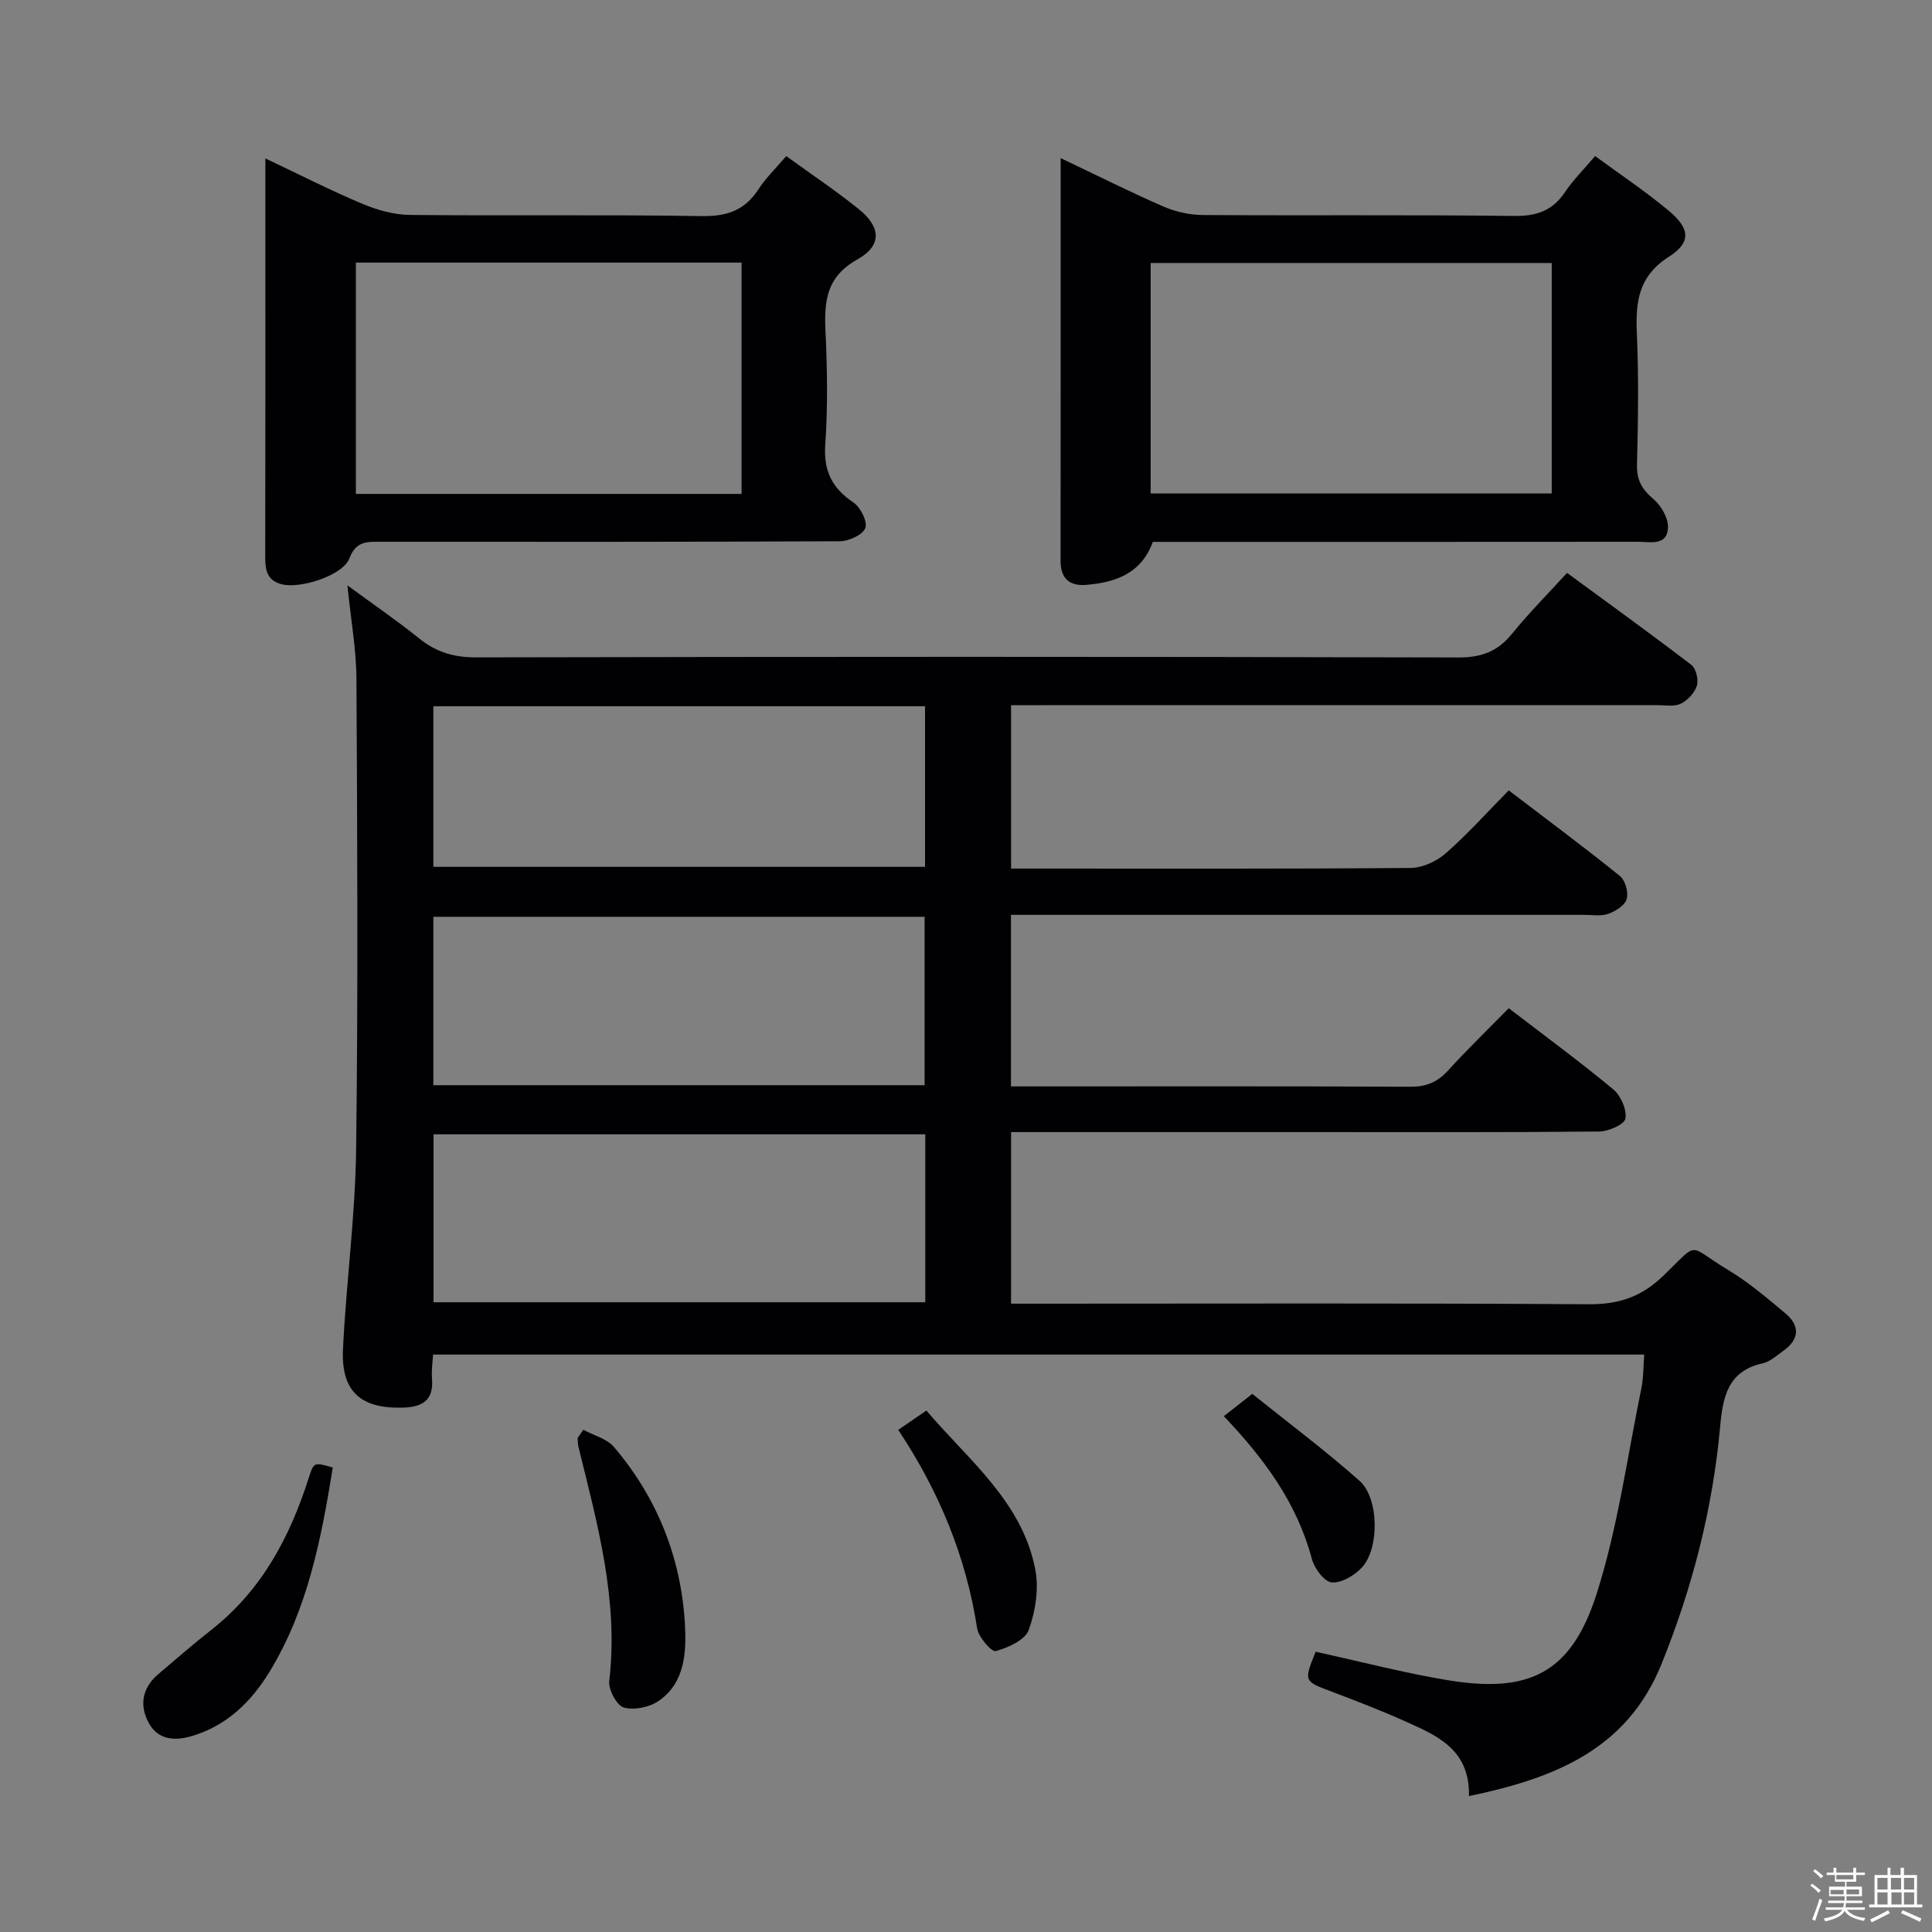 <svg enable-background="new 0 0 400 400" viewBox="0 0 400 400" xmlns="http://www.w3.org/2000/svg"><rect x="0" y="0" width="400" height="400" fill="#808080" stroke="none"/><path d="m374.8 390.4.4-.4c.7.5 1.3 1 1.8 1.4l-.5.5c-.5-.6-1.1-1.1-1.7-1.5zm1 7.3-.6-.3c.5-1.4 1.1-2.8 1.5-4.3.2.1.4.2.6.3-.5 1.3-1 2.8-1.5 4.3zm-.4-10.3.4-.4c.4.3 1 .8 1.7 1.4l-.5.5c-.4-.5-1-1-1.6-1.5zm2.5.3h1.7v-1h.6v1h3.5v-1h.6v1h1.8v.5h-1.8v1.4h-2v1h3.2v2h-3.2v.9h3.3v.5h-3.4c0 .3-.1.6-.1.9h4v.5h-3.7c.7.9 1.9 1.5 3.8 1.7-.1.2-.2.4-.3.6-2.1-.4-3.5-1.1-4-2.1-.4 1-1.8 1.7-4 2.2-.1-.2-.2-.4-.3-.6 2.1-.4 3.4-1 3.8-1.8h-3.4v-.5h3.6c.1-.3.1-.6.2-.9h-3.3v-.5h3.4c0-.3 0-.6 0-.9h-3.2v-2h3.3v-1h-2.1v-1.4h-1.7v-.5zm1.1 3.5v1h2.7c0-.3 0-.4 0-.4 0-.1 0-.2 0-.2 0-.1 0-.2 0-.3h-2.7zm1.2-3v.9h3.5v-.9zm4.7 3h-2.6v.6.4h2.6z" fill="#fcfbfa"/><path d="m393.6 386.7h.6v1.5h2.7v6.1h1.1v.6h-11v-.6h1.1v-6.1h2.7v-1.5h.6v1.5h2.1v-1.5zm-2.7 8.8.4.6c-1.2.6-2.5 1.3-3.8 1.9-.1-.2-.2-.4-.3-.6 1.2-.6 2.5-1.2 3.7-1.9zm-2.2-6.7v2.4h2.1v-2.4zm0 3v2.5h2.1v-2.5zm2.8-3v2.4h2.1v-2.4zm.1 3v2.5h2.1v-2.5h-2.2zm5.9 6.1c-1.4-.7-2.7-1.3-3.9-1.8l.3-.6c1.5.6 2.7 1.2 3.9 1.7zm-1.2-9.1h-2.1v2.4h2.1zm-2.1 3v2.5h2.1v-2.5z" fill="#fcfbfa"/><g fill="#010104"><path d="m272.39 341.98c9.36 2.04 18.36 4.41 27.51 5.91 16.82 2.75 25.45-1.59 30.66-17.89 4.41-13.81 6.35-28.41 9.29-42.68.43-2.09.37-4.28.57-6.87-83.43 0-166.79 0-250.76 0-.08 1.5-.36 3.26-.22 4.99.38 4.43-1.93 5.86-5.94 5.99-8.76.29-12.91-3.3-12.49-12.08.66-13.77 2.54-27.51 2.72-41.27.42-32.49.24-64.98.07-97.48-.03-6.08-1.14-12.16-1.87-19.4 5.39 3.96 10.24 7.26 14.8 10.94 3.53 2.86 7.2 3.97 11.81 3.96 67.82-.14 135.64-.16 203.46.02 4.81.01 8.12-1.29 11.08-4.94 3.44-4.25 7.33-8.15 11.36-12.57 8.73 6.41 17.33 12.61 25.74 19.05.97.75 1.52 3.07 1.14 4.3-.46 1.49-1.92 3.05-3.35 3.74-1.37.66-3.26.29-4.92.29-42.49.01-84.98.01-127.47.01-1.97 0-3.95 0-6.25 0v33.83h4.72c25.99 0 51.99.08 77.98-.13 2.47-.02 5.39-1.36 7.28-3.02 4.5-3.93 8.5-8.42 13.06-13.04 7.85 5.99 15.56 11.71 23.02 17.73 1.11.9 1.8 3.4 1.4 4.78-.38 1.31-2.32 2.51-3.82 3.05-1.49.53-3.29.21-4.96.21-37.49.01-74.99 0-112.48 0-1.97 0-3.94 0-6.22 0v35.52h5.15c25.83 0 51.66-.06 77.48.07 3.28.02 5.61-.9 7.8-3.3 4.03-4.41 8.33-8.58 12.63-12.96 7.47 5.73 14.72 11.06 21.63 16.79 1.56 1.3 2.84 4.18 2.53 6.05-.2 1.21-3.52 2.68-5.46 2.69-20.16.2-40.32.12-60.49.12-18.5 0-36.99 0-55.49 0-1.81 0-3.61 0-5.76 0v35.52h6.05c37.83 0 75.65-.13 113.48.12 6.23.04 10.9-1.46 15.48-5.87 7.69-7.41 4.78-6.42 13.4-1.26 4.25 2.55 8.09 5.82 11.91 9.02 3.07 2.58 2.9 5.39-.44 7.76-1.35.96-2.71 2.23-4.23 2.57-7.29 1.61-8.29 6.99-8.85 13.2-1.55 16.97-5.75 33.33-12.16 49.13-7.13 17.61-22.08 23.6-39.84 27.28.23-9.81-6.84-12.63-13.56-15.64-4.85-2.17-9.82-4.07-14.79-5.96-5.84-2.18-5.87-2.12-3.39-8.28zm-80.96-117.3c0-12.03 0-23.42 0-34.87-34.11 0-67.83 0-101.71 0v34.87zm.14 10.17c-34.1 0-67.94 0-101.81 0v34.77h101.81c0-11.72 0-23.13 0-34.77zm-101.85-55.38h101.8c0-11.25 0-22.14 0-33.25-34.03 0-67.76 0-101.8 0z"/><path d="m219.6 32.74c7.61 3.61 14.4 7.03 21.37 10.06 2.49 1.08 5.39 1.7 8.11 1.72 21.48.14 42.96-.07 64.43.19 4.64.06 7.93-1.09 10.51-4.94 1.64-2.46 3.79-4.57 6.23-7.46 5.23 3.84 10.45 7.31 15.23 11.31 4.41 3.69 4.75 6.53.03 9.55-6.42 4.11-6.9 9.5-6.61 16.07.39 8.97.25 17.98.02 26.97-.08 3.19 1.03 5.11 3.41 7.12 1.59 1.34 3.08 3.92 3.01 5.88-.15 3.88-3.69 2.96-6.21 2.96-31.64.03-63.27.02-94.91.02-1.82 0-3.65 0-5.54 0-2.4 6.58-7.74 8.4-13.8 8.9-3.39.28-5.3-1.26-5.3-4.94.03-27.47.02-54.94.02-83.41zm18.63 69.43h83.04c0-16.17 0-31.91 0-47.72-27.84 0-55.36 0-83.04 0z"/><path d="m162.78 32.32c5.16 3.74 10.26 7.14 15.01 10.97 4.6 3.7 4.87 7.53-.25 10.4-6.47 3.62-6.92 8.65-6.63 14.9.37 7.81.49 15.67-.05 23.46-.38 5.48 1.42 9.02 5.85 12 1.46.98 2.95 4 2.44 5.29-.57 1.42-3.42 2.71-5.29 2.72-31.63.16-63.26.12-94.89.11-2.83 0-5.24-.26-6.63 3.43-1.36 3.59-10.35 6.42-14.16 5.33-3.1-.88-3.27-3.21-3.27-5.88.05-22.81.03-45.61.03-68.42 0-4.32 0-8.65 0-13.83 6.97 3.3 13.37 6.57 19.97 9.35 3.11 1.31 6.61 2.32 9.94 2.35 20.14.21 40.29-.09 60.43.24 5.2.08 8.89-1.16 11.73-5.52 1.51-2.35 3.58-4.33 5.77-6.9zm-89.1 69.94h79.85c0-16.2 0-32.06 0-47.89-26.79 0-53.19 0-79.85 0z"/><path d="m120.77 296.02c2.15 1.17 4.89 1.84 6.36 3.58 8.97 10.56 13.91 22.98 14.68 36.73.31 5.63.04 12-5.38 15.79-1.91 1.34-5.1 2.01-7.27 1.41-1.46-.41-3.23-3.71-3.02-5.5 1.96-16.71-2.45-32.51-6.36-48.4-.15-.61-.14-1.26-.2-1.89.39-.58.79-1.15 1.19-1.72z"/><path d="m68.9 303.84c-2.41 14.93-5.24 29.4-13.09 42.27-3.8 6.22-8.81 11.16-16.11 13.33-3.56 1.06-6.87.74-8.76-2.48-2.12-3.61-1.64-7.38 1.78-10.3 3.66-3.13 7.31-6.28 11.09-9.26 10.34-8.14 16.19-19.11 20.09-31.36 1.08-3.34 1.08-3.34 5-2.2z"/><path d="m185.97 296.04c1.94-1.33 3.66-2.51 5.83-4 8.78 10.32 19.81 18.85 22.54 32.88.78 3.99.05 8.67-1.35 12.54-.76 2.1-4.26 3.67-6.83 4.38-.84.23-3.57-2.87-3.85-4.69-2.29-14.82-7.83-28.3-16.34-41.11z"/><path d="m253.38 293.21c1.84-1.44 3.4-2.66 5.89-4.62 7.38 5.92 15.04 11.65 22.18 17.97 4.07 3.6 4.18 13.97.53 17.96-1.52 1.66-4.24 3.27-6.26 3.1-1.54-.13-3.59-2.91-4.11-4.85-3.09-11.63-9.92-20.83-18.23-29.56z"/></g></svg>